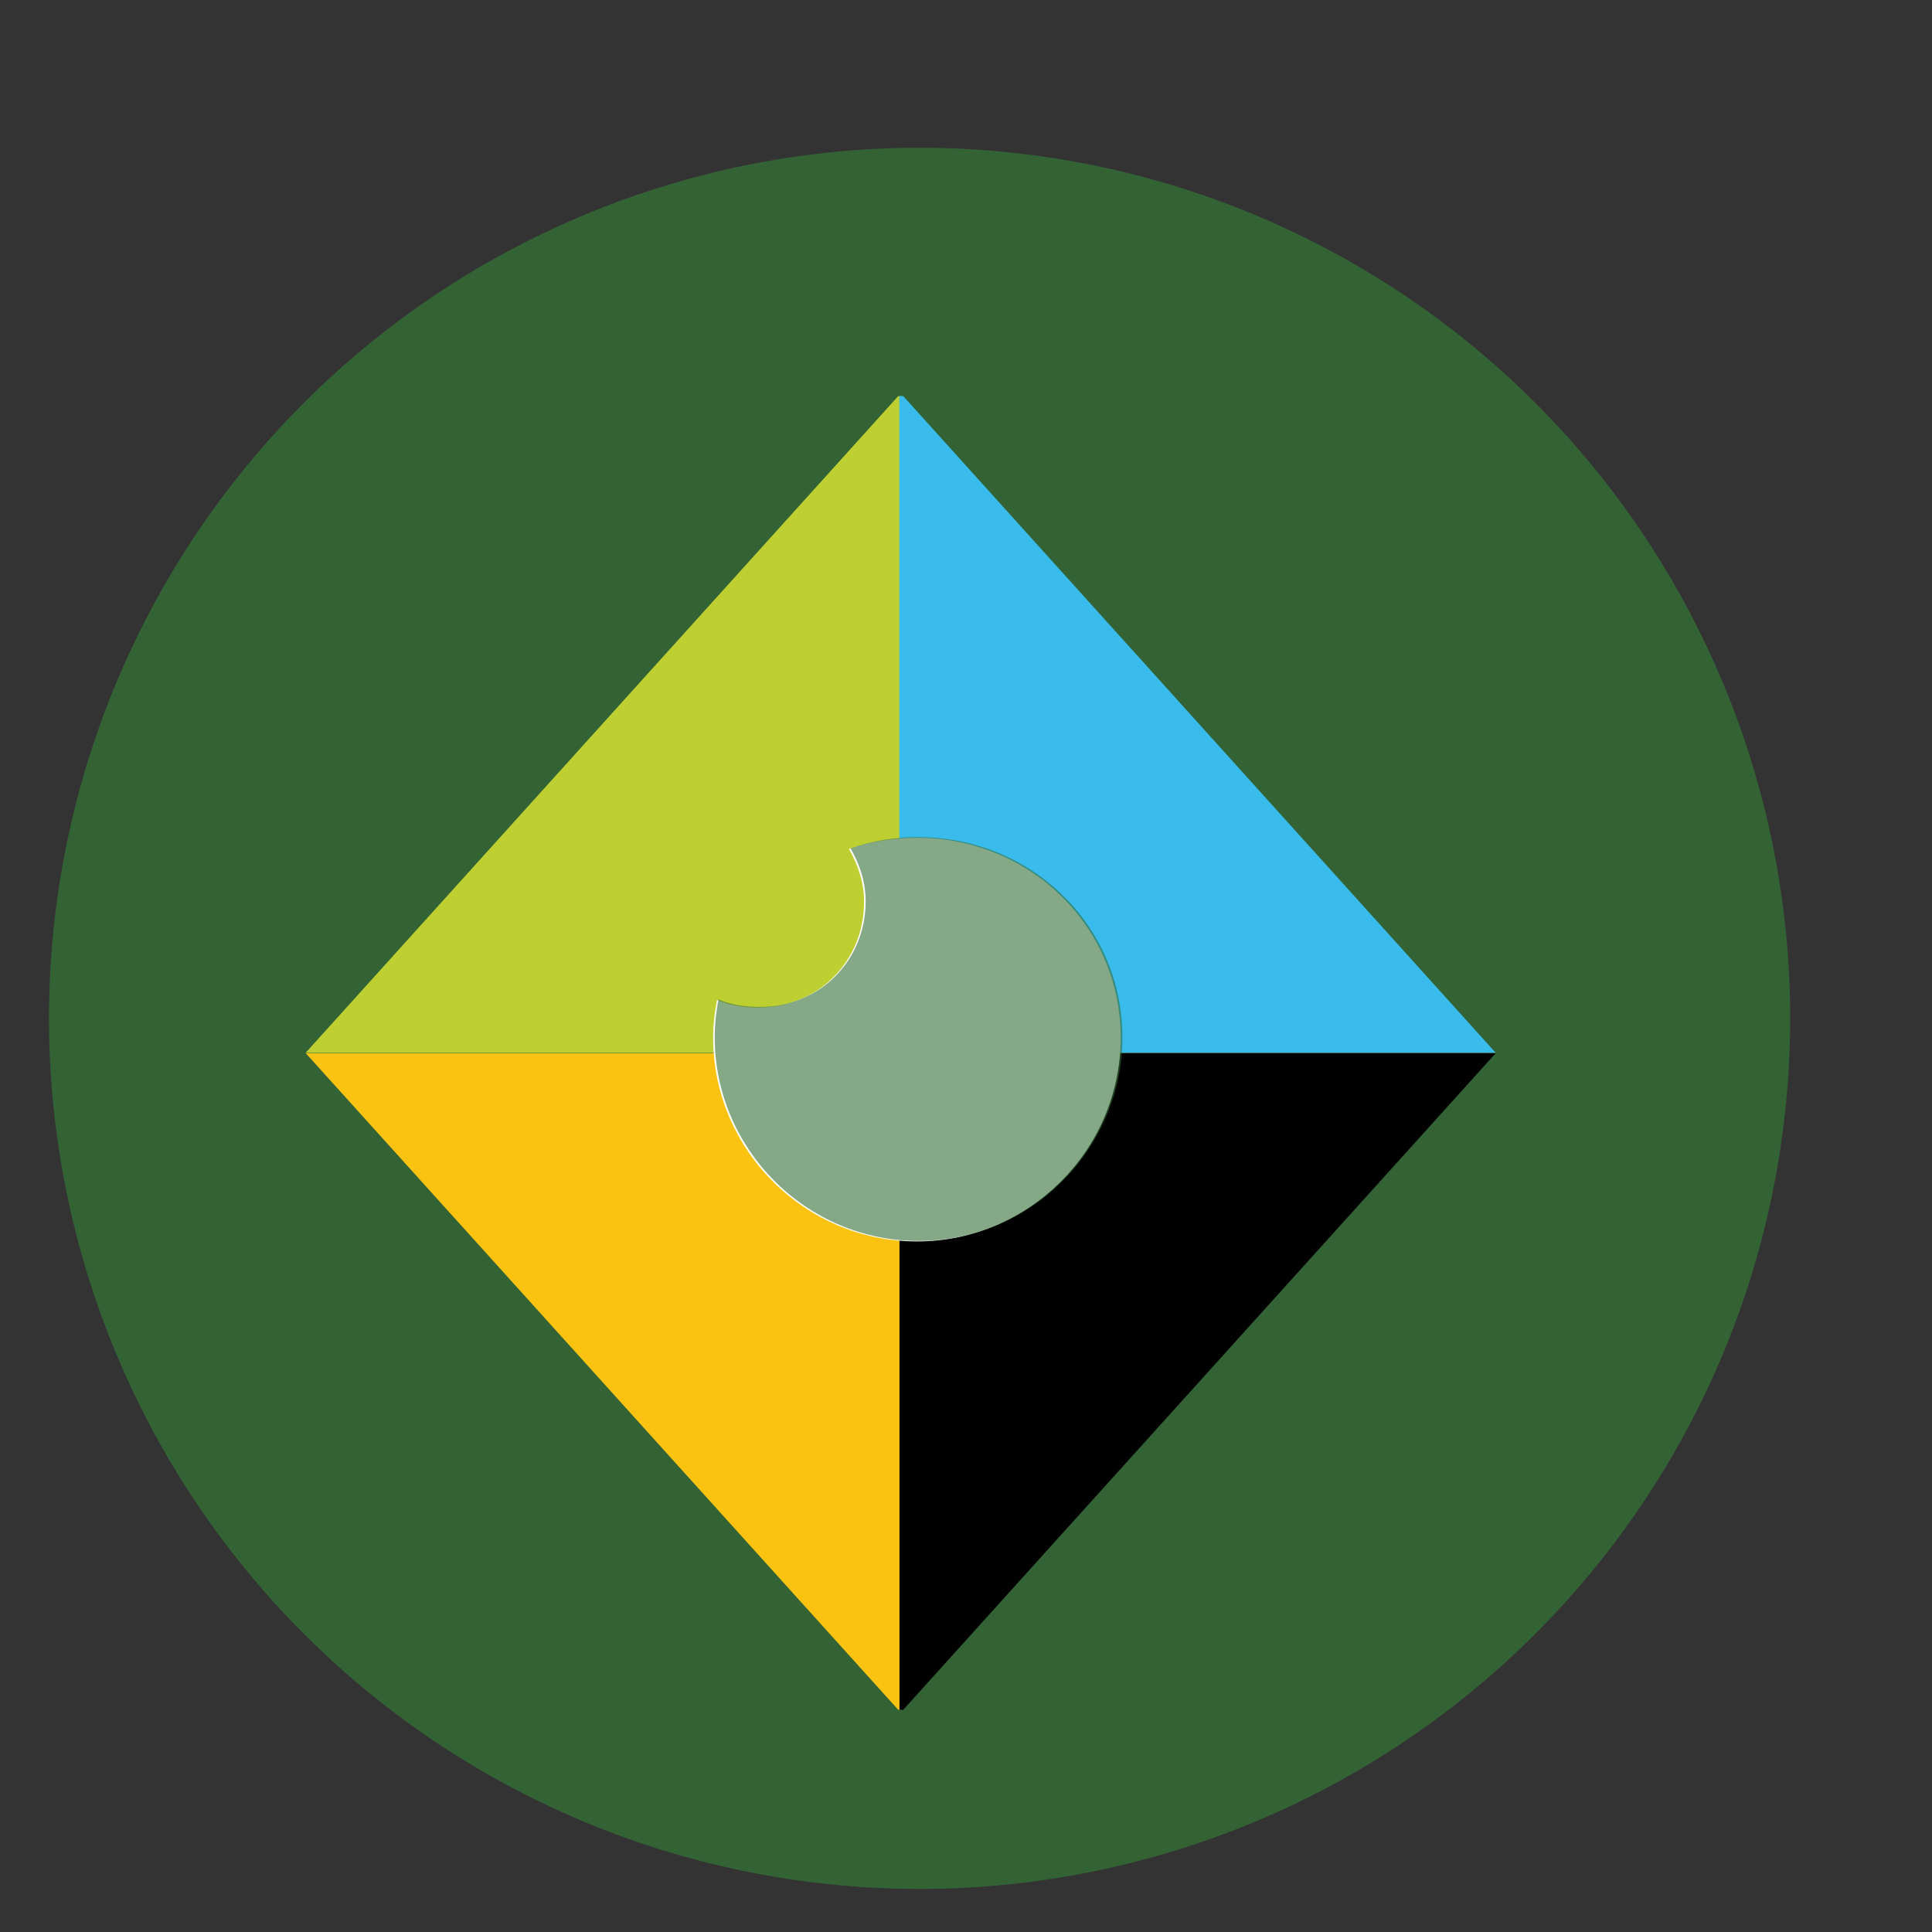 <?xml version="1.0" encoding="UTF-8" standalone="no"?>
<!-- Created with Inkscape (http://www.inkscape.org/) -->

<svg
   xmlns:dc="http://purl.org/dc/elements/1.1/"
   xmlns:cc="http://creativecommons.org/ns#"
   xmlns:rdf="http://www.w3.org/1999/02/22-rdf-syntax-ns#"
   xmlns:svg="http://www.w3.org/2000/svg"
   xmlns="http://www.w3.org/2000/svg"
   xmlns:sodipodi="http://sodipodi.sourceforge.net/DTD/sodipodi-0.dtd"
   xmlns:inkscape="http://www.inkscape.org/namespaces/inkscape"
   width="16px"
   height="16px"
   id="svg2985"
   version="1.1"
   inkscape:version="0.48.5 r10040"
   sodipodi:docname="icon2.svg">
  <rect width="100%" height="100%" fill="#333333" stroke="none"/>
  <defs
     id="defs2987" />
  <sodipodi:namedview
     id="base"
     pagecolor="#ffffff"
     bordercolor="#666666"
     borderopacity="1.0"
     inkscape:pageopacity="0.0"
     inkscape:pageshadow="2"
     inkscape:zoom="47.59465"
     inkscape:cx="3.6076953"
     inkscape:cy="7.769618"
     inkscape:current-layer="layer1"
     showgrid="true"
     inkscape:grid-bbox="true"
     inkscape:document-units="px"
     inkscape:window-width="1680"
     inkscape:window-height="1028"
     inkscape:window-x="1672"
     inkscape:window-y="-8"
     inkscape:window-maximized="1" />
  <g
     id="layer1"
     inkscape:label="Layer 1"
     inkscape:groupmode="layer">
    <path
       sodipodi:type="arc"
       style="fill:#346f36;fill-opacity:0.8;fill-rule:evenodd;stroke:none"
       id="path2993"
       sodipodi:cx="9.843317"
       sodipodi:cy="8.4542074"
       sodipodi:rx="6.6448021"
       sodipodi:ry="6.6448021"
       d="m 16.488,8.454 a 6.645,6.645 0 1 1 -13.29,0 6.645,6.645 0 1 1 13.29,0 z"
       transform="matrix(1.085,0,0,1.085,-3.064,-0.739)" />
    <path
       style="color:#000000;fill:#bdcf31;fill-opacity:1;fill-rule:evenodd;stroke:none;stroke-width:1px;marker:none;visibility:visible;display:inline;overflow:visible;enable-background:accumulate"
       d="M 7.438 3.281 L 2.531 8.719 L 7.469 8.719 L 7.469 3.281 L 7.438 3.281 z "
       id="rect3876" />
    <path
       inkscape:connector-curvature="0"
       style="color:#000000;fill:#39bbec;fill-opacity:1;fill-rule:evenodd;stroke:none;stroke-width:1px;marker:none;visibility:visible;display:inline;overflow:visible;enable-background:accumulate"
       d="m 7.48,3.28 4.906,5.438 -4.938,0 0,-5.438 0.031,0 z"
       id="rect3876-8" />
    <path
       inkscape:connector-curvature="0"
       style="color:#000000;fill:#fbc311;fill-opacity:1;fill-rule:evenodd;stroke:none;stroke-width:1px;marker:none;visibility:visible;display:inline;overflow:visible;enable-background:accumulate"
       d="m 7.438,14.159 -4.906,-5.437 4.938,0 0,5.437 -0.031,0 z"
       id="rect3876-2" />
    <path
       inkscape:connector-curvature="0"
       style="color:#000000;fill:#000000;fill-opacity:1;fill-rule:evenodd;stroke:none;stroke-width:1px;marker:none;visibility:visible;display:inline;overflow:visible;enable-background:accumulate"
       d="m 7.48,14.16 4.906,-5.437 -4.937,0 0,5.437 0.031,0 z"
       id="rect3876-8-4" />
    <path
       style="fill:#ffffff;fill-opacity:1;fill-rule:evenodd;stroke:none"
       d="M 7.594 6.938 C 7.397 6.938 7.207 6.969 7.031 7.031 C 7.106 7.162 7.156 7.307 7.156 7.469 C 7.156 7.962 6.774 8.344 6.281 8.344 C 6.158 8.344 6.044 8.326 5.938 8.281 C 5.919 8.381 5.906 8.488 5.906 8.594 C 5.906 9.522 6.665 10.281 7.594 10.281 C 8.522 10.281 9.281 9.522 9.281 8.594 C 9.281 7.665 8.522 6.938 7.594 6.938 z "
       id="path3938-5" />
    <path
       inkscape:connector-curvature="0"
       style="fill:#346f36;fill-opacity:0.6;fill-rule:evenodd;stroke:none"
       d="m 7.606,6.932 c -0.197,0 -0.387,0.032 -0.562,0.094 0.075,0.131 0.125,0.276 0.125,0.438 0,0.493 -0.382,0.875 -0.875,0.875 -0.123,0 -0.237,-0.017 -0.344,-0.062 -0.019,0.1 -0.031,0.207 -0.031,0.312 0,0.928 0.759,1.688 1.688,1.688 0.928,0 1.688,-0.759 1.688,-1.688 0,-0.928 -0.759,-1.656 -1.688,-1.656 z"
       id="path3938-5-5" />
  </g>
</svg>
